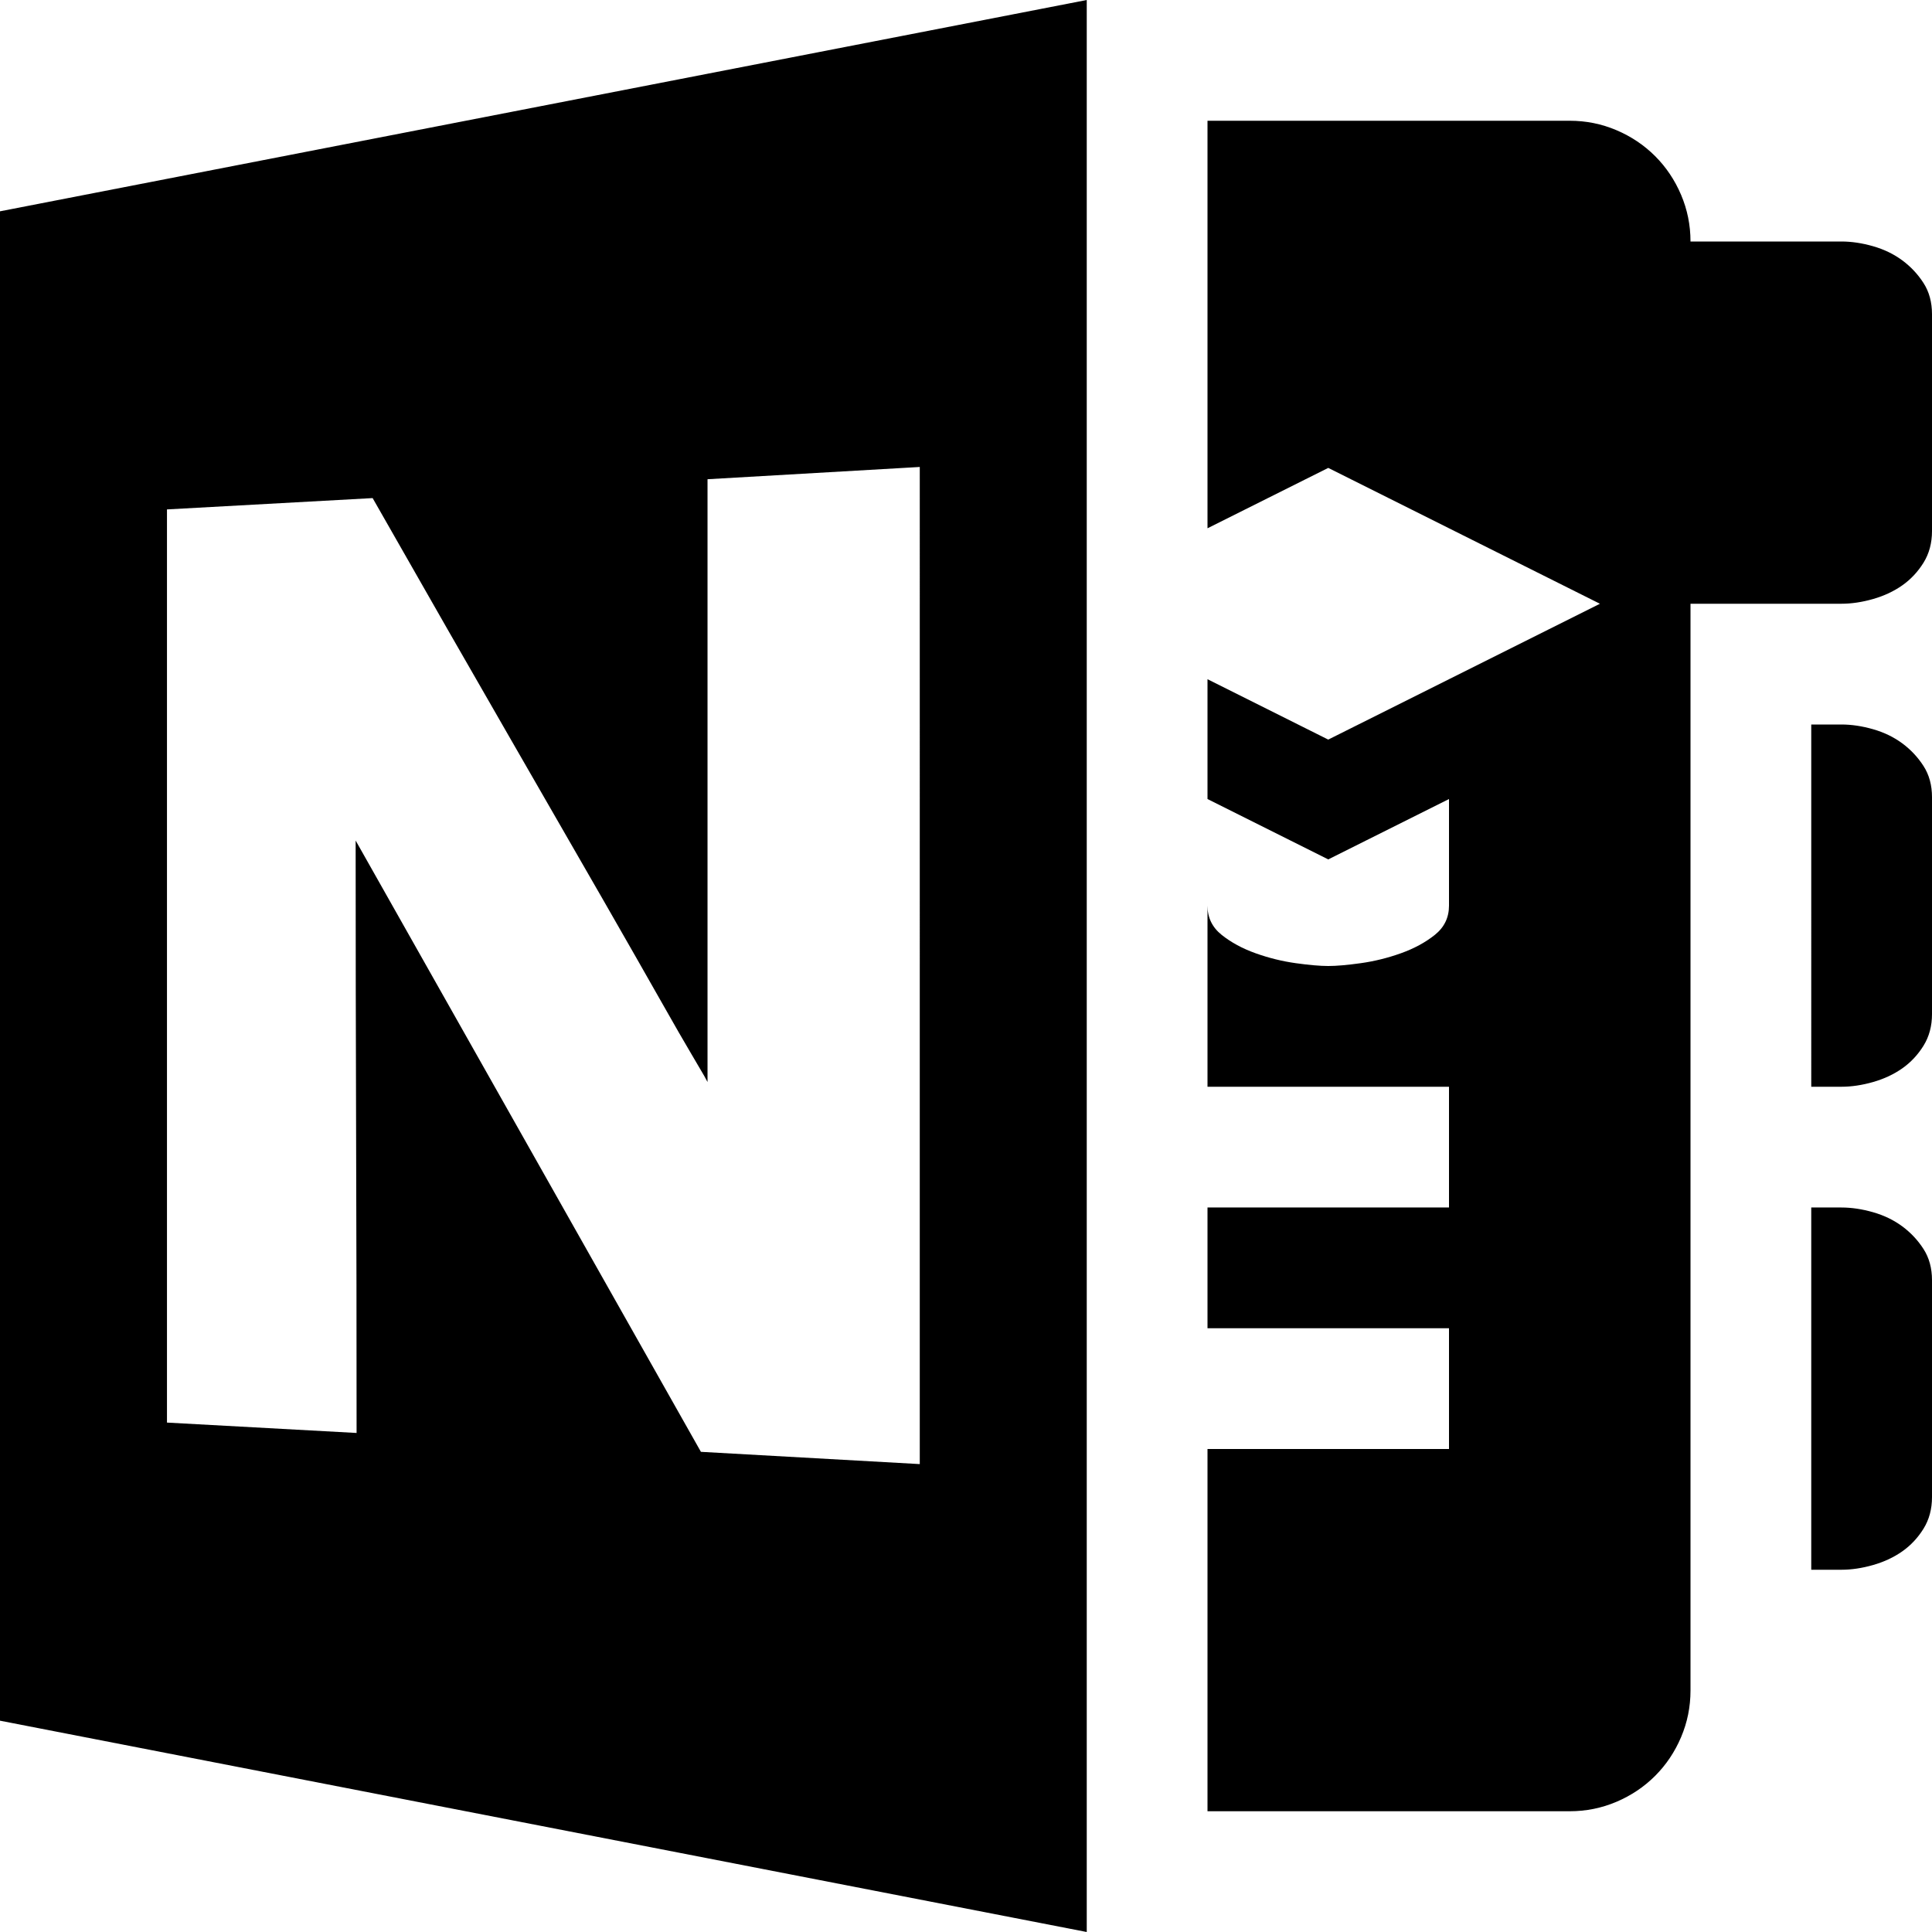 <svg xmlns="http://www.w3.org/2000/svg" viewBox="0 0 2048 2048"><path d="M0 1824V224L1152 0v2048L0 1824M177 540v968l201 11q0-158-.5-314t-.5-314l366 648 232 13V495l-225 13v639q-1-2-3.5-6.5t-13.5-23q-11-18.5-32.5-56.5T640 955q-39-68-99-172T395 528l-218 12m1775 228q16 0 33.5 5t31 15q13.5 10 22.5 24t9 33v230q0 19-9 33.5t-22.5 24q-13.5 9.5-31 14.5t-33.5 5h-32V768h32m0 512q16 0 33.5 5t31 15q13.5 10 22.5 24t9 33v230q0 19-9 33.5t-22.5 24q-13.5 9.5-31 14.5t-33.5 5h-32v-384h32m96-947v230q0 19-9 33.5t-22.5 24q-13.5 9.5-31 14.5t-33.5 5h-160v1152q0 26-10 49.5t-27.5 41q-17.5 17.5-41 27.5t-49.5 10h-384v-384h256v-128h-256v-128h256v-128h-256V960q0 19 15 31t36 19.5q21 7.5 42.5 10.5t34.5 3q13 0 34.5-3t42.5-10.5q21-7.5 36-19.5t15-31V847l-128 64-128-64V720l128 64 288-144-288-144-128 64V128h384q26 0 49.5 10t41 27.5q17.5 17.5 27.5 41t10 49.5h160q16 0 33.5 5t31 15q13.5 10 22.5 24t9 33z"/></svg>